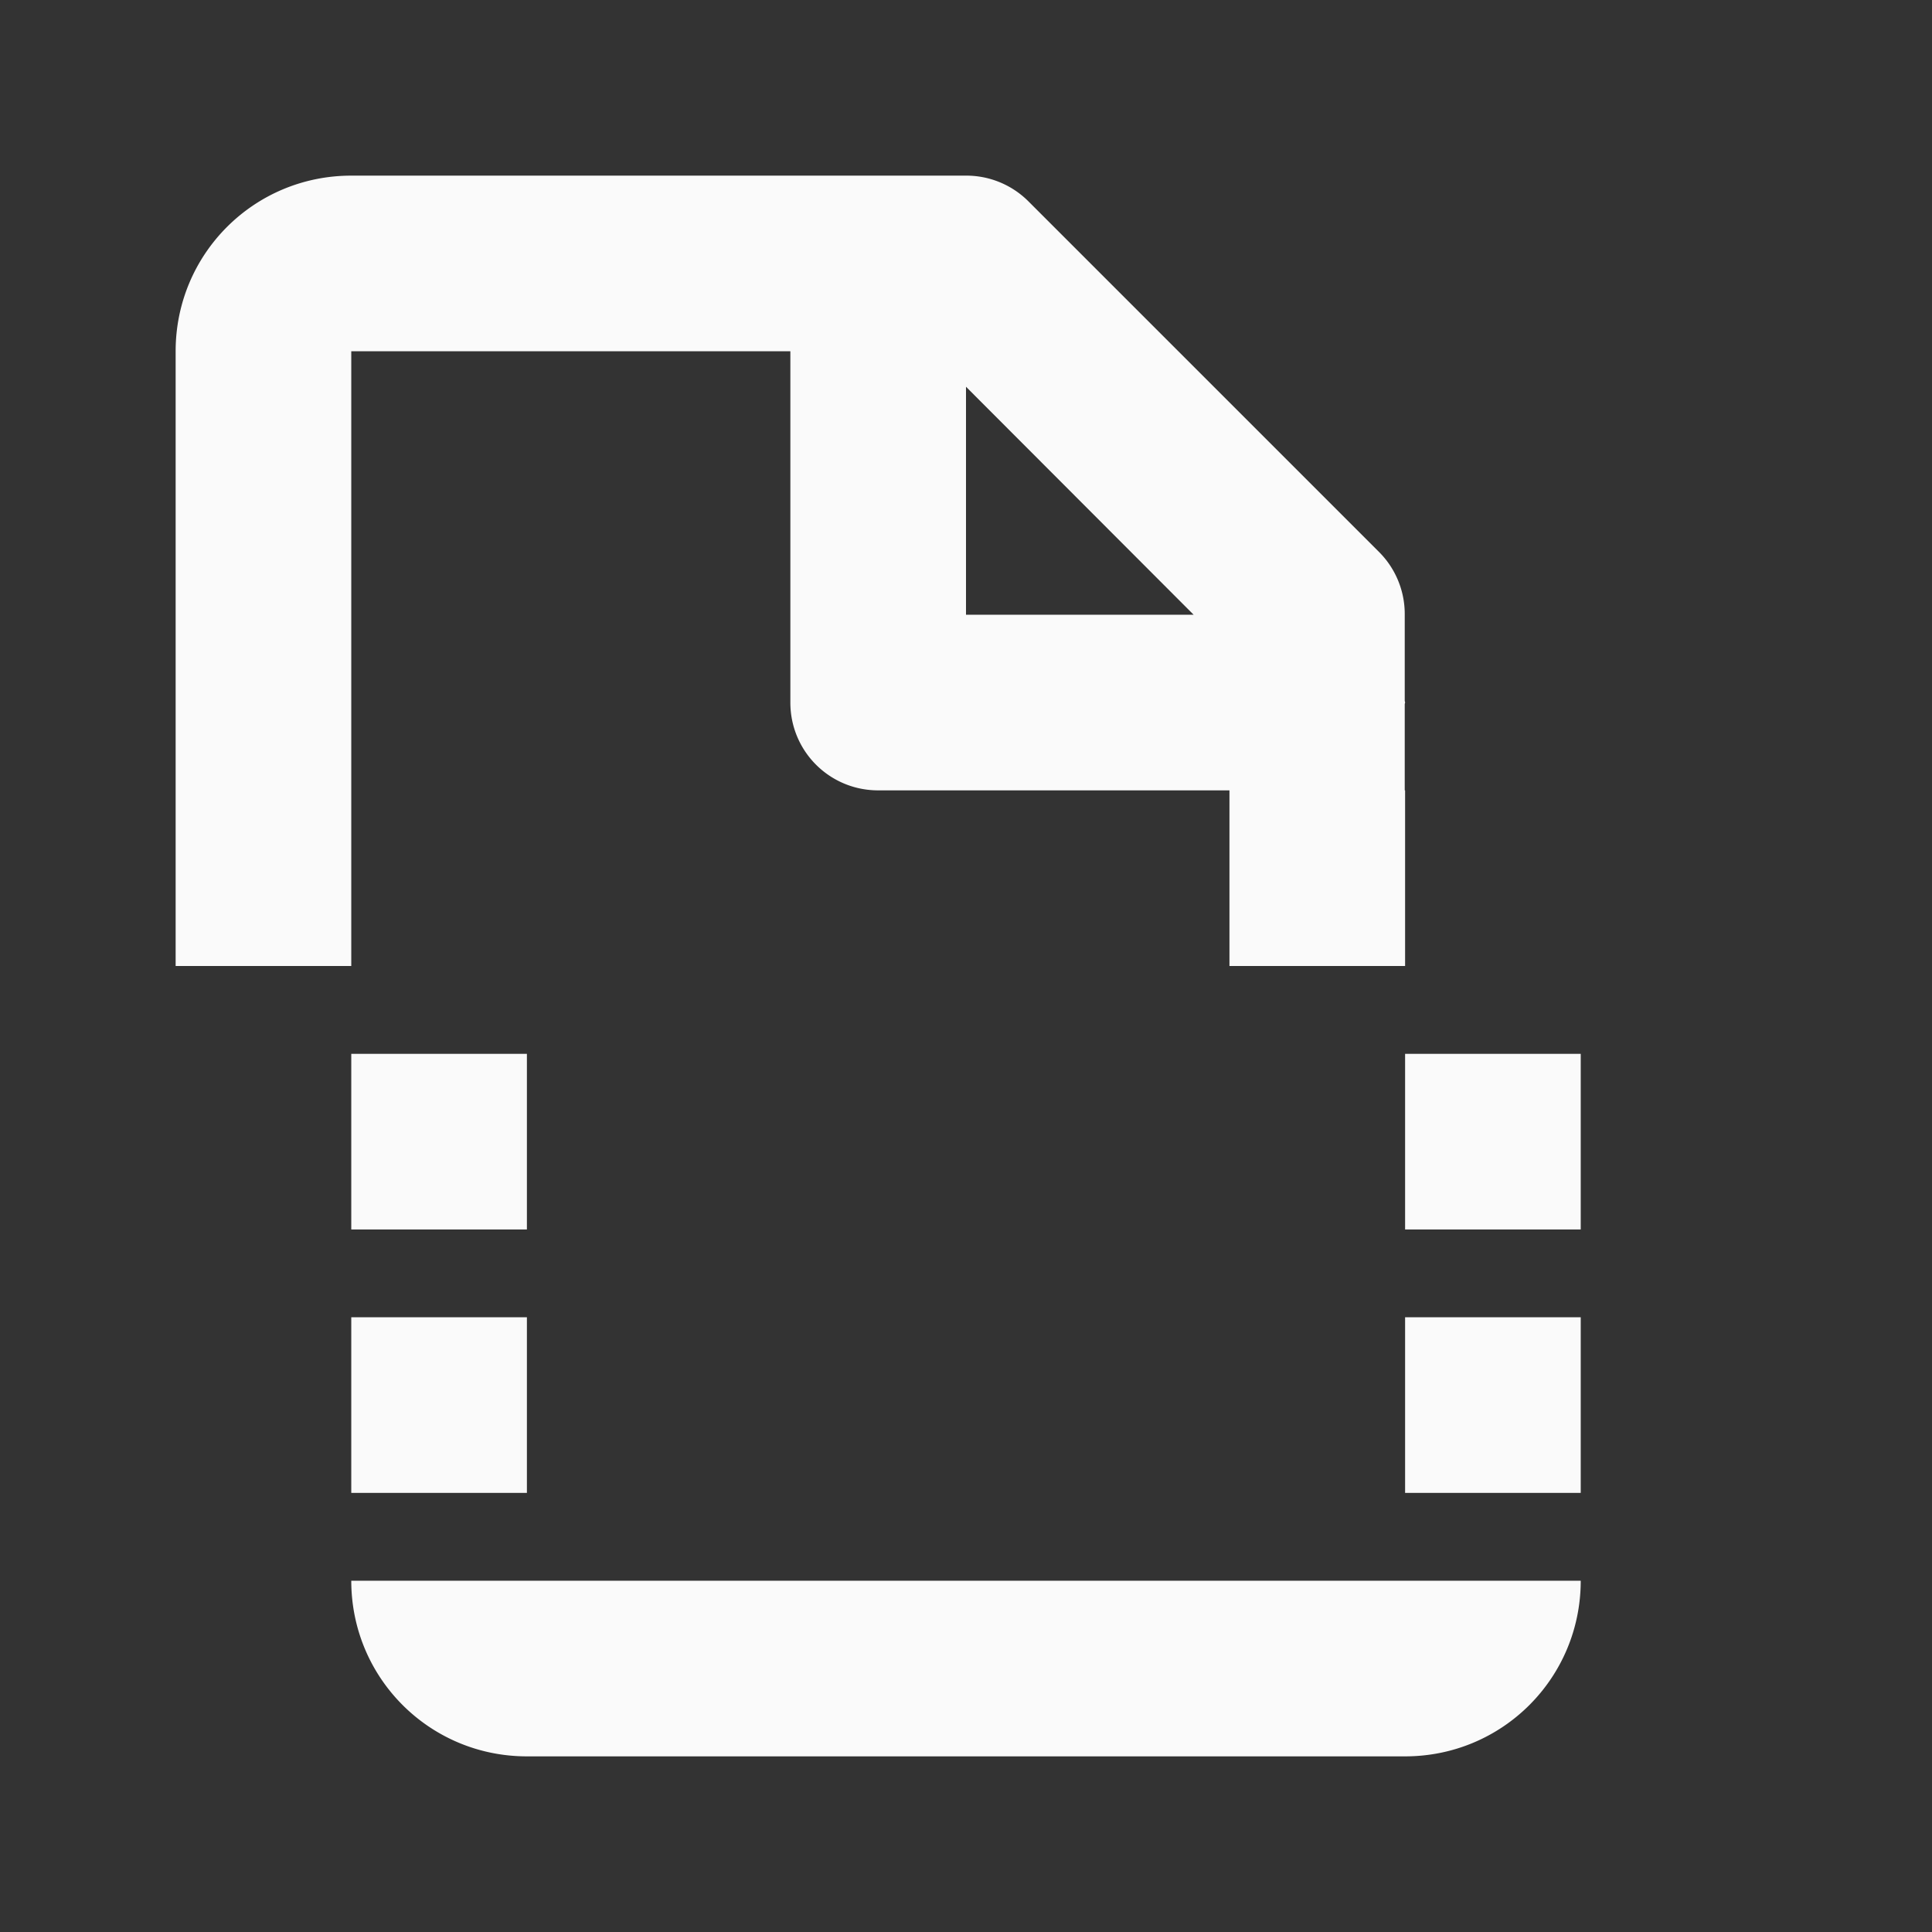 <?xml version="1.0" encoding="UTF-8" standalone="no"?>
<!-- Created with Inkscape (http://www.inkscape.org/) -->

<svg
   xmlns:dc="http://purl.org/dc/elements/1.1/"
   xmlns:cc="http://creativecommons.org/ns#"
   xmlns:rdf="http://www.w3.org/1999/02/22-rdf-syntax-ns#"
   xmlns:svg="http://www.w3.org/2000/svg"
   xmlns="http://www.w3.org/2000/svg"
   xmlns:sodipodi="http://sodipodi.sourceforge.net/DTD/sodipodi-0.dtd"
   xmlns:inkscape="http://www.inkscape.org/namespaces/inkscape"
   width="22"
   height="22"
   viewBox="0 0 22 22"
   id="svg2"
   version="1.1"
   inkscape:version="0.92.3 (unknown)"
   sodipodi:docname="edit-cut.svg">
  <rect x="0" y="0" width="22" height="22" fill="#333333" stroke="none"/>
  <defs
     id="defs3051">
    <style
       type="text/css"
       id="current-color-scheme">
    .ColorScheme-Text {
    color:#fafafa;
    }
    </style>
  </defs>
  <sodipodi:namedview
     id="base"
     pagecolor="#ffffff"
     bordercolor="#666666"
     borderopacity="1.0"
     inkscape:pageopacity="0.0"
     inkscape:pageshadow="2"
     inkscape:zoom="55.363636"
     inkscape:cx="11"
     inkscape:cy="11"
     inkscape:document-units="px"
     inkscape:current-layer="layer1"
     showgrid="true"
     units="px"
     inkscape:showpageshadow="false"
     borderlayer="true"
     showguides="true"
     inkscape:guide-bbox="true"
     inkscape:window-width="2560"
     inkscape:window-height="1378"
     inkscape:window-x="0"
     inkscape:window-y="32"
     inkscape:window-maximized="1">
    <inkscape:grid
       type="xygrid"
       id="grid4136"
       empspacing="2" />
    <sodipodi:guide
       position="0,20"
       orientation="0,1"
       id="guide4140"
       inkscape:label="Icon Max Height"
       inkscape:color="rgb(233,30,99)"
       inkscape:locked="false" />
    <sodipodi:guide
       position="0,2"
       orientation="0,1"
       id="guide4142"
       inkscape:label="Icon Baseline"
       inkscape:color="rgb(233,30,99)"
       inkscape:locked="false" />
    <sodipodi:guide
       position="11,0"
       orientation="1,0"
       id="guide4144"
       inkscape:label="Center Vertical"
       inkscape:color="rgb(221,44,0)"
       inkscape:locked="false" />
    <sodipodi:guide
       position="15,11"
       orientation="0,1"
       id="guide4146"
       inkscape:label="Center Horizontal"
       inkscape:color="rgb(221,44,0)"
       inkscape:locked="false" />
  </sodipodi:namedview>
  <g
     inkscape:label="Capa 1"
     inkscape:groupmode="layer"
     id="layer1"
     transform="translate(0,-1030.362)">
    <path
       style="fill:currentColor;fill-opacity:1;stroke:none" class="ColorScheme-Text"
       d="M 4 2 C 2.892 2 2 2.892 2 4 L 2 11 L 4 11 L 4 4 L 9 4 L 9 8 C 9 8.554 9.446 9 10 9 L 14 9 L 14 9.988 L 14 11 L 16 11 L 16 9 L 15.996 9 L 15.996 8.02 C 15.996 8.01 16 8.006 16 8 C 16 7.99 15.996 7.987 15.996 7.98 L 15.996 6.992 A 0.999 0.999 0 0 0 15.705 6.287 L 11.711 2.293 A 0.999 0.999 0 0 0 11.004 2 L 9 2 L 4 2 z M 11 4.404 L 13.592 7 L 11 7 L 11 4.404 z M 4 12 L 4 14 L 6 14 L 6 12 L 4 12 z M 16 12 L 16 14 L 18 14 L 18 12 L 16 12 z M 4 15 L 4 17 L 6 17 L 6 15 L 4 15 z M 16 15 L 16 17 L 18 17 L 18 15 L 16 15 z M 4 18 C 4 19.108 4.892 20 6 20 L 16 20 C 17.108 20 18 19.108 18 18 L 16 18 L 6 18 L 4 18 z "
       transform="translate(0,1030.362)"
       id="path836" />
  </g>
</svg>
